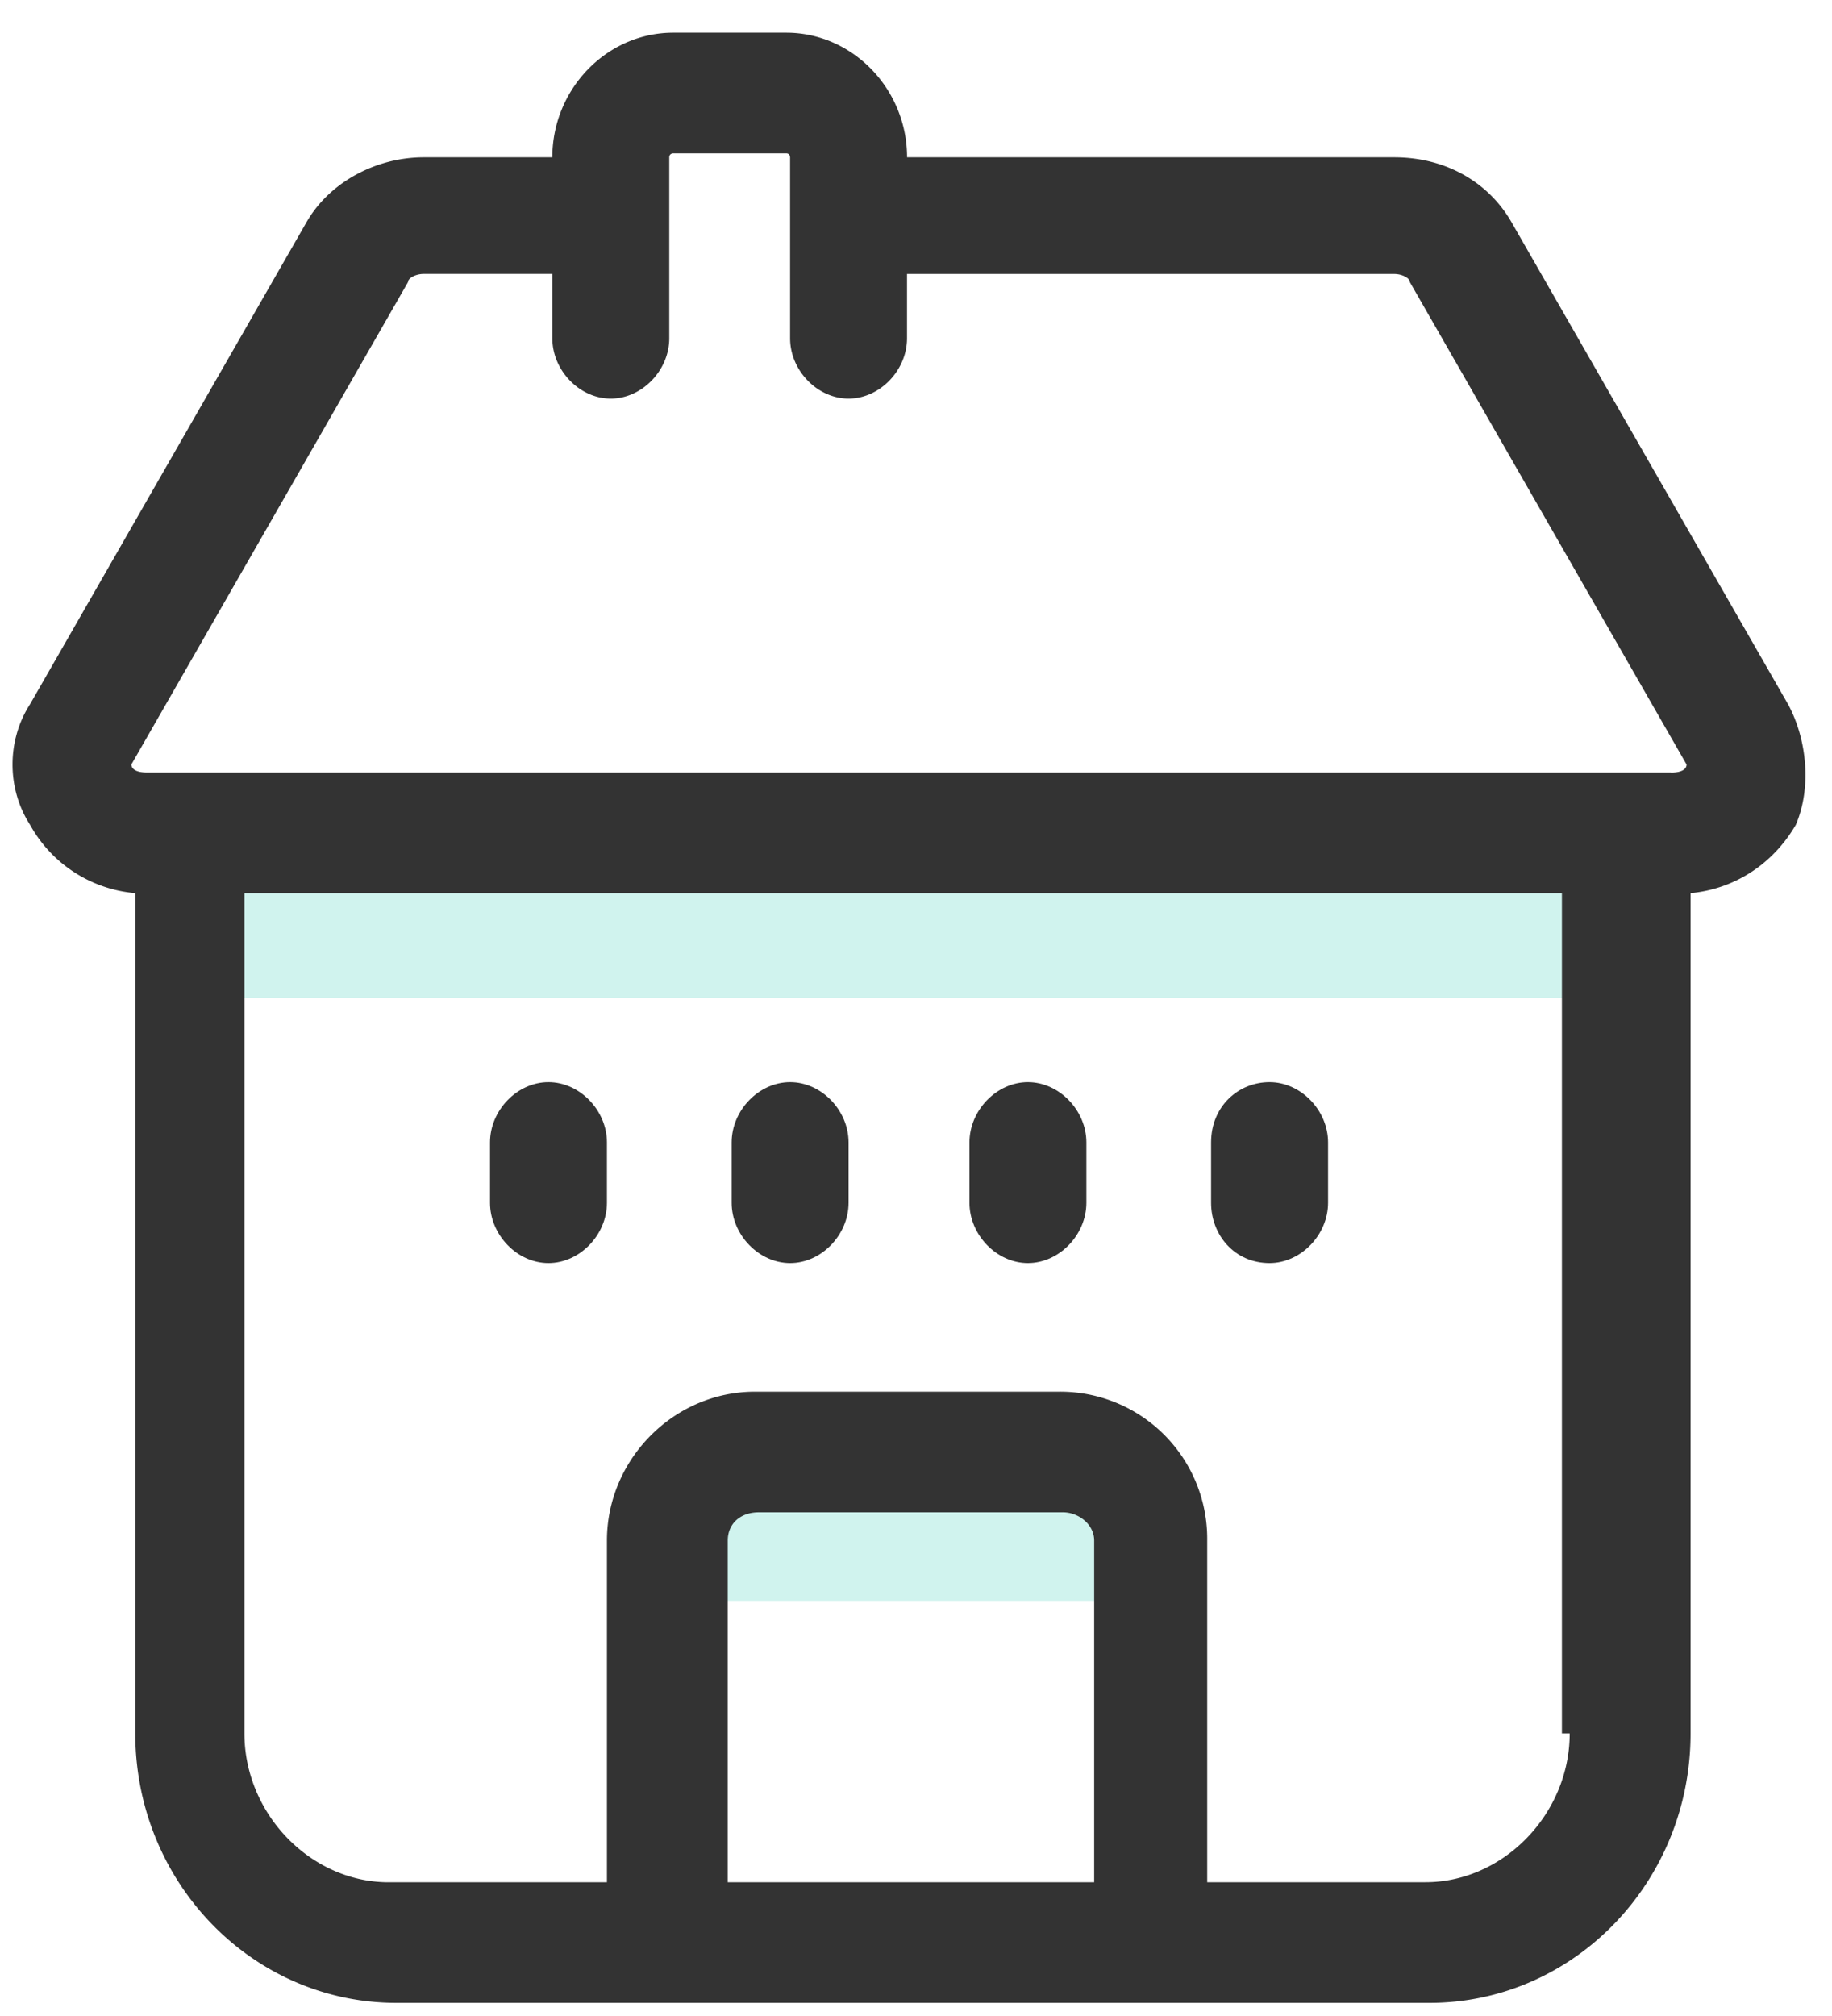 <svg xmlns="http://www.w3.org/2000/svg" width="40" height="44" viewBox="0 0 40 44">
    <g fill="none" fill-rule="nonzero">
        <g class="green" fill="#13C1AC" opacity=".2">
            <path d="M16.826 30.55c-1.276 0-2.298 1.054-2.298 2.37v2.019h10.213V32.92c0-1.316-1.021-2.37-2.298-2.37h-5.617zM3.89 17.388H34.53v4.388H3.89z"/>
        </g>
        <g class="black" fill="#333">
            <path d="M39.04 15.37L32.996 4.838c-.511-.878-1.447-1.405-2.554-1.405H19.805c0-1.491-1.191-2.72-2.638-2.72h-2.468c-1.447 0-2.639 1.229-2.639 2.72H9.252c-1.021 0-2.043.527-2.553 1.405L.656 15.369c-.51.79-.51 1.843 0 2.633a2.908 2.908 0 0 0 2.298 1.492v18.34c0 3.247 2.553 5.88 5.702 5.88H31.21c3.15 0 5.702-2.633 5.702-5.88v-18.34c.937-.088 1.788-.615 2.298-1.492.34-.79.256-1.843-.17-2.633zM15.89 41.08v-7.459c0-.35.256-.614.681-.614h6.638c.34 0 .681.263.681.614v7.46h-8zm18.383-3.247c0 1.756-1.447 3.247-3.149 3.247h-4.766v-7.459a3.209 3.209 0 0 0-3.234-3.247h-6.638c-1.787 0-3.234 1.492-3.234 3.247v7.46H8.486c-1.702 0-3.149-1.492-3.149-3.248v-18.34h28.766v18.34h.17zm2.213-20.973H3.209c-.255 0-.34-.088-.34-.176L8.91 6.155c0-.088.17-.176.34-.176h2.81v1.404c0 .702.595 1.317 1.276 1.317.68 0 1.277-.615 1.277-1.317V3.434c0-.087.085-.087.085-.087h2.468c.085 0 .085.087.085.087v3.95c0 .701.596 1.316 1.276 1.316.681 0 1.277-.615 1.277-1.317V5.98h10.638c.17 0 .34.088.34.176l6.043 10.53c0 .088-.085.176-.34.176z"/>
            <path d="M11.975 27.567c.681 0 1.277-.614 1.277-1.316v-1.317c0-.702-.596-1.316-1.277-1.316-.68 0-1.276.614-1.276 1.316v1.317c0 .702.595 1.316 1.276 1.316zM17.252 27.567c.68 0 1.276-.614 1.276-1.316v-1.317c0-.702-.595-1.316-1.276-1.316s-1.277.614-1.277 1.316v1.317c0 .702.596 1.316 1.277 1.316zM22.443 27.567c.681 0 1.277-.614 1.277-1.316v-1.317c0-.702-.596-1.316-1.277-1.316-.68 0-1.276.614-1.276 1.316v1.317c0 .702.596 1.316 1.276 1.316zM27.72 27.567c.68 0 1.277-.614 1.277-1.316v-1.317c0-.702-.596-1.316-1.277-1.316-.68 0-1.277.527-1.277 1.316v1.317c0 .702.511 1.316 1.277 1.316z"/>
        </g>
    </g>
</svg>
